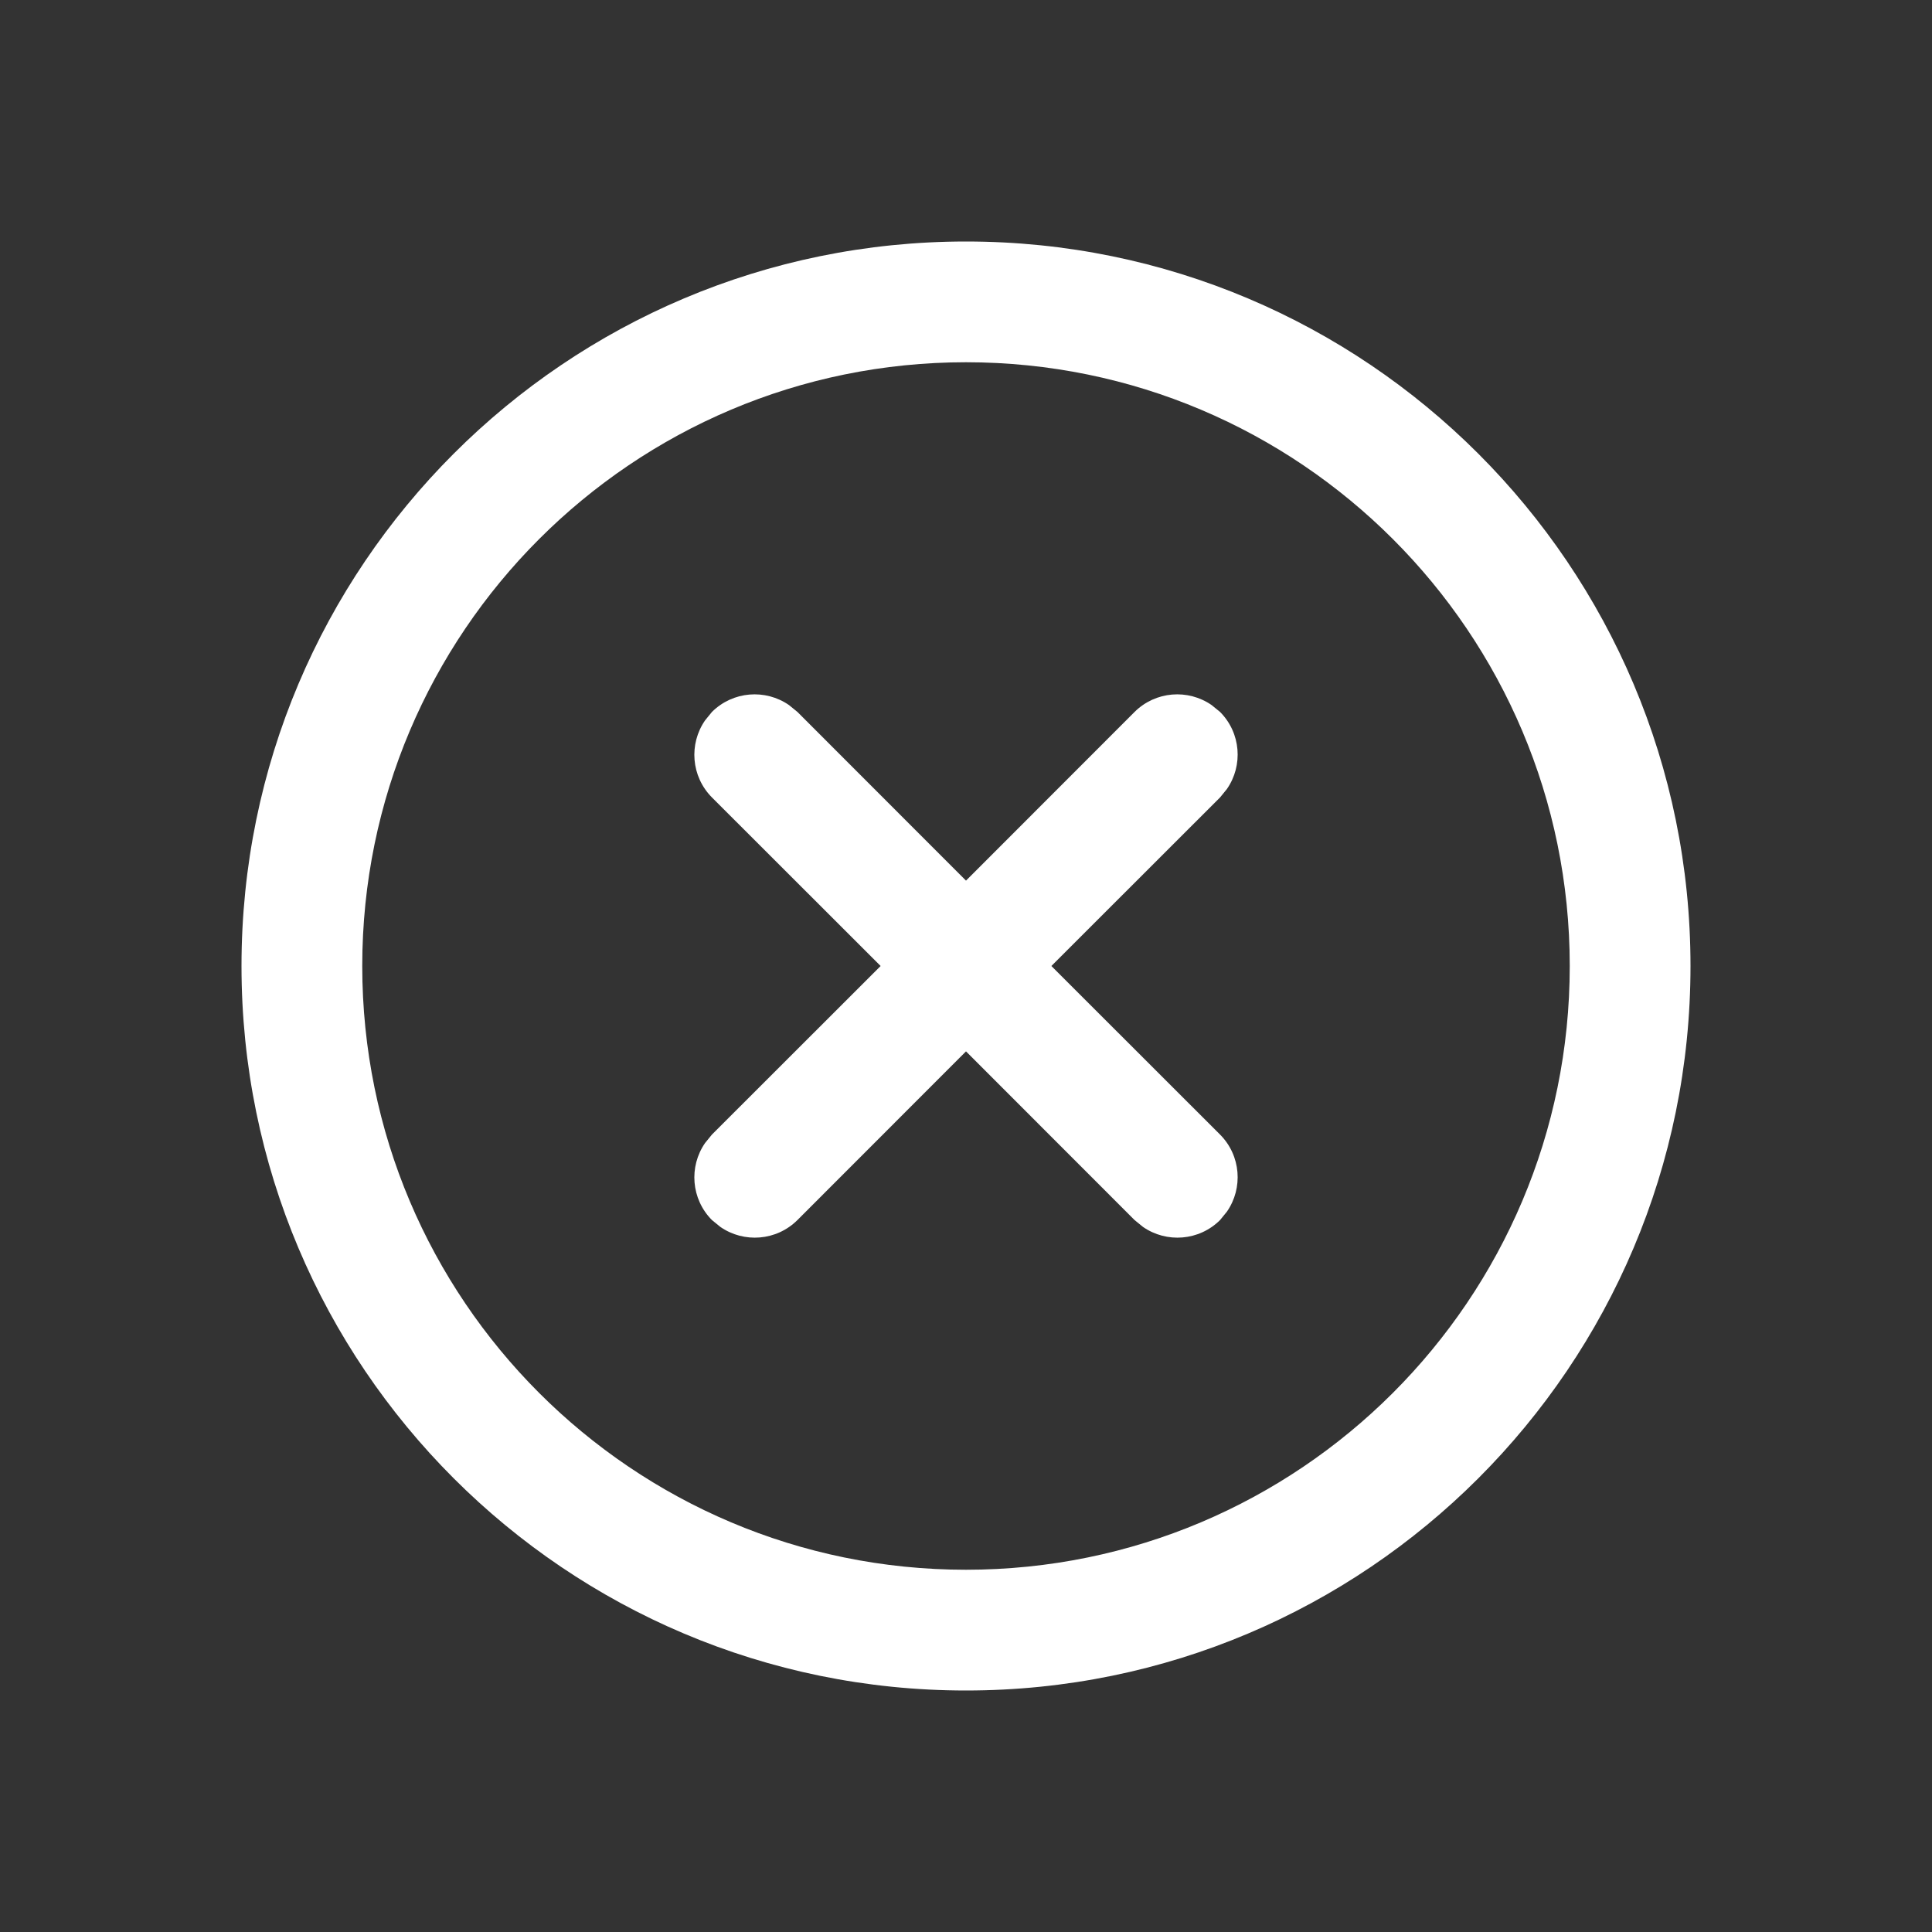 <svg xmlns="http://www.w3.org/2000/svg" width="16" height="16" viewBox="0 0 16 16" id="close"><rect x="0" y="0" width="16" height="16" fill="#333333" stroke="none"/><path fill="#FFFFFF" d="M8,2 C11.314,2 14,4.686 14,8 C14,11.314 11.314,14 8,14 C4.686,14 2,11.314 2,8 C2,4.686 4.686,2 8,2 Z M8,3 C5.239,3 3,5.239 3,8 C3,10.761 5.239,13 8,13 C10.761,13 13,10.761 13,8 C13,5.239 10.761,3 8,3 Z M5.839,5.966 L5.896,5.896 C6.07,5.723 6.339,5.704 6.534,5.839 L6.604,5.896 L8,7.293 L9.396,5.896 C9.57,5.723 9.839,5.704 10.034,5.839 L10.104,5.896 C10.277,6.07 10.296,6.339 10.161,6.534 L10.104,6.604 L8.707,8 L10.104,9.396 C10.277,9.57 10.296,9.839 10.161,10.034 L10.104,10.104 C9.93,10.277 9.661,10.296 9.466,10.161 L9.396,10.104 L8,8.707 L6.604,10.104 C6.43,10.277 6.161,10.296 5.966,10.161 L5.896,10.104 C5.723,9.93 5.704,9.661 5.839,9.466 L5.896,9.396 L7.293,8 L5.896,6.604 C5.723,6.43 5.704,6.161 5.839,5.966 L5.896,5.896 L5.839,5.966 Z"></path></svg>
